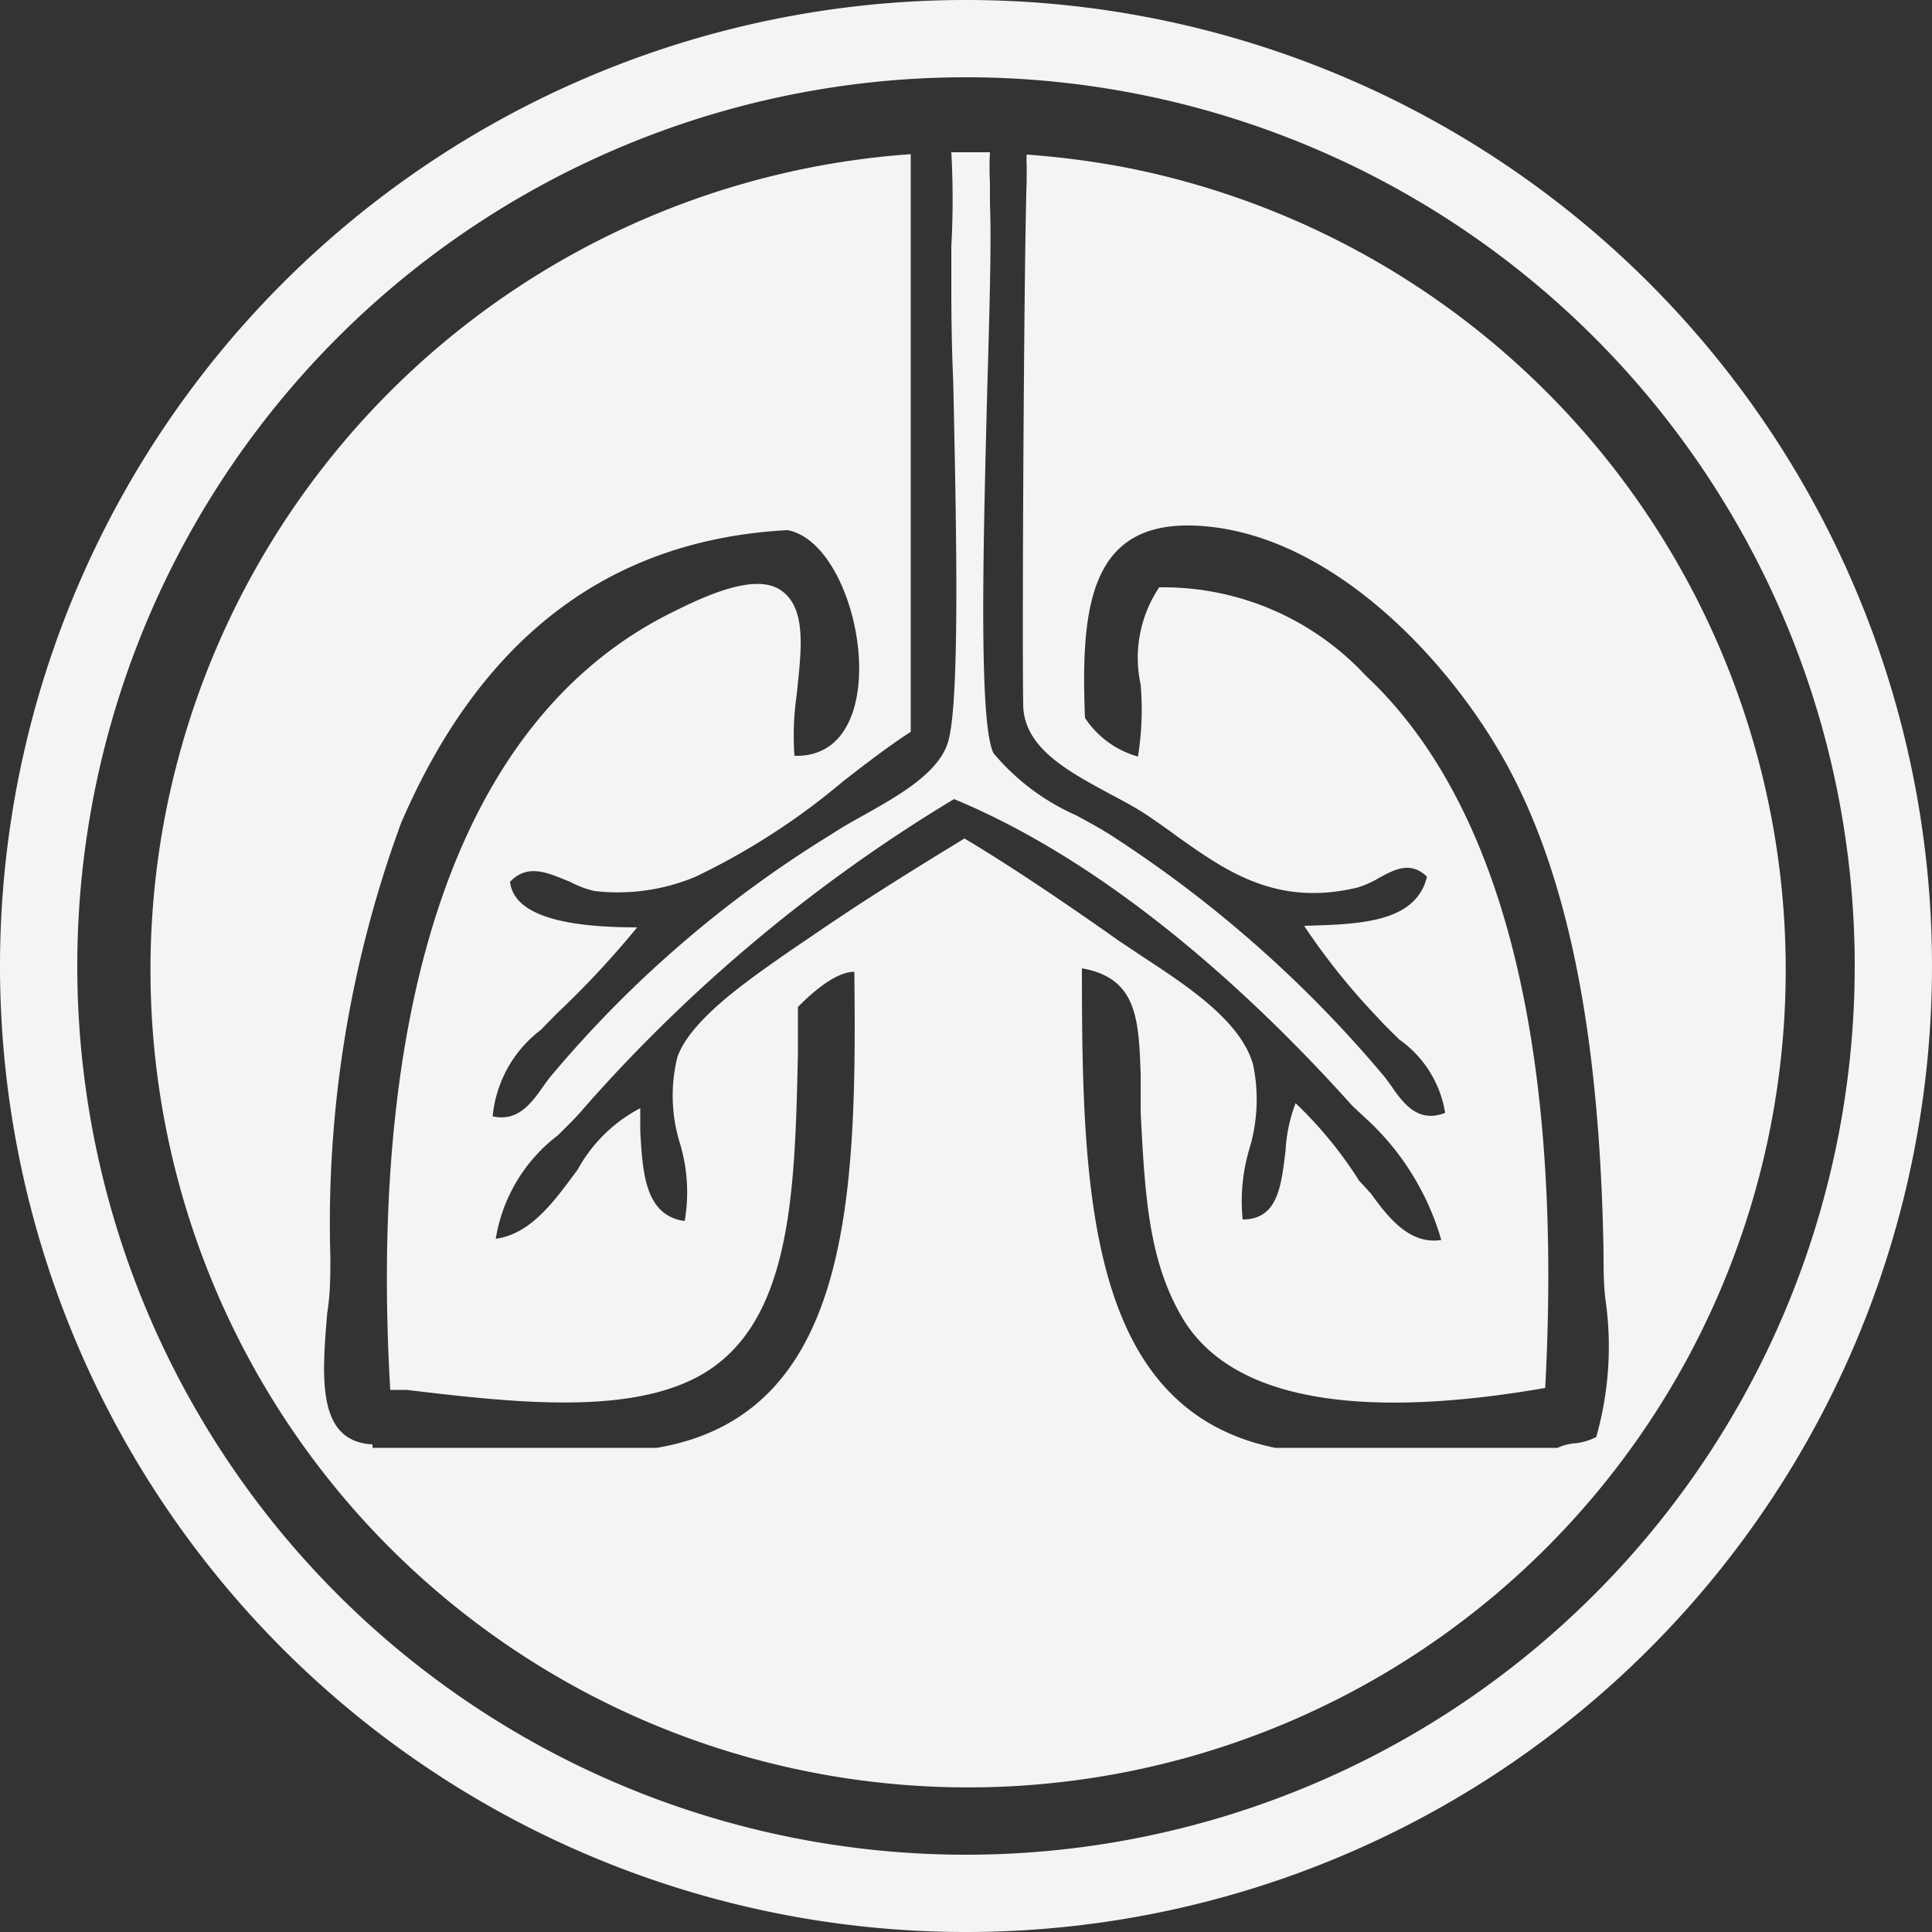 <svg id="cancer-treatment-logo" data-name="Cancer Treatment Logo" xmlns="http://www.w3.org/2000/svg" viewBox="0 0 50 50">
  <rect x="0" y="0" width="50" height="50" fill="#333333" stroke="none"/>
  <defs>
    <style>
      .cancer-treatment-logo-shape-1 {
        fill: none;
        stroke: #f4f4f4;
        stroke-width: 2px;
      }
      .cancer-treatment-logo-shape-2 {
        fill: #f4f4f4;
        fill-rule: evenodd;
      }
    </style>
  </defs>
  <title>Cancer Treatment Logo</title>
  <path class="cancer-treatment-logo-shape-1" d="M25,49A24,24,0,1,0,1,25,24,24,0,0,0,25,49Z" />
  <path class="cancer-treatment-logo-shape-2" d="M36.93,22.69c-.29,1.19-1.74,1.23-3.18,1.27h0a17.47,17.47,0,0,0,1.91,2.38c.17.19.36.37.55.56a2.88,2.88,0,0,1,1.19,1.9c-.71.28-1.09-.26-1.39-.69h0l-.16-.22a31.54,31.54,0,0,0-7-6.21c-.27-.18-.61-.37-1-.58a5.88,5.88,0,0,1-2.14-1.61c-.39-.8-.26-5.52-.16-9.41h0c.06-2.07.11-3.9.07-4.78,0-.19,0-.38,0-.57h0a7.21,7.21,0,0,1,0-.79h-1a21.89,21.89,0,0,1,0,2.43c0,.35,0,.65,0,.88,0,.57,0,1.52.05,2.64h0c.07,3.36.19,8.29-.14,9.33-.25.79-1.27,1.37-2.2,1.89-.29.16-.57.32-.81.48A29.75,29.75,0,0,0,14.3,27.8c-.08.09-.15.19-.23.3h0c-.31.44-.66.94-1.32.79A3.19,3.19,0,0,1,14,26.65h0l.39-.4A24,24,0,0,0,16.49,24c-1.43,0-3.18-.17-3.29-1.18.47-.49,1-.22,1.55,0a2.56,2.56,0,0,0,.64.24A5.21,5.21,0,0,0,18,22.69a17.88,17.88,0,0,0,3.82-2.47c.63-.49,1.22-.94,1.75-1.28,0-1.13,0-3.21,0-5.52h0c0-3.34,0-7.18,0-9.43a21.16,21.16,0,1,0,5.59.35A22.35,22.35,0,0,0,26.57,4a2.45,2.45,0,0,0,0,.27h0l0,.4c-.07,2.09-.12,11.6-.09,13.55,0,1.13,1.16,1.74,2.27,2.34h0c.36.19.71.38,1,.58s.48.33.72.51c1.27.9,2.57,1.82,4.66,1.32a2.53,2.53,0,0,0,.56-.25c.42-.23.84-.45,1.27,0Zm-24.18,6.2ZM9.64,37.47H17c5-.85,5.18-6.43,5.11-12.32-.45,0-1,.46-1.37.82h0l-.09.09c0,.4,0,.8,0,1.2h0c-.08,3.66-.16,7.08-2.61,8.38-1.89,1-4.9.64-7.52.33h0l-.42,0c-.51-8.64,1.13-17,7.21-20.08l0,0c.8-.4,2.19-1.09,2.89-.62s.53,1.59.42,2.7a7.35,7.35,0,0,0-.06,1.59c2.7.08,1.76-5.48-.18-5.84-5.05.27-8.14,3.26-10,7.58A30,30,0,0,0,8.55,32.54c0,.45,0,.94-.08,1.43-.14,1.66-.28,3.34,1.17,3.41Zm30.67,0H33c-4.85-1-5-6.6-5-12.41,1.43.25,1.47,1.32,1.52,2.74l0,.54c0,.15,0,.3,0,.44.11,2.14.2,3.82,1.07,5.31,1.47,2.5,5.54,2.5,9.4,1.83.41-7.71-.7-14.75-4.65-18.44A7.15,7.15,0,0,0,30,15.2a3.28,3.28,0,0,0-.48,2.52,7.59,7.59,0,0,1-.07,1.86,2.43,2.43,0,0,1-1.37-1c-.13-3.12.2-5.35,3.38-4.93s6.09,3.47,7.57,6.2c1.79,3.32,2.39,7.8,2.47,12.6,0,.42,0,.84.06,1.26h0a8.56,8.56,0,0,1-.25,3.48,1.52,1.52,0,0,1-.52.16h0a1.35,1.35,0,0,0-.48.12Zm-4.83-6.58c.44.61,1,1.33,1.82,1.2h0a6.83,6.83,0,0,0-2-3.19L35,28.62c-2.69-3-6.35-6.3-10.31-7.94a40.8,40.8,0,0,0-9.58,8c-.2.24-.44.47-.67.7a4.21,4.21,0,0,0-1.61,2.68c.93-.13,1.53-1,2.12-1.79a3.91,3.91,0,0,1,1.62-1.59c0,.19,0,.39,0,.59.06,1.1.13,2.19,1.15,2.33a4.38,4.38,0,0,0-.12-2,4.16,4.16,0,0,1-.07-2.24c.35-1,1.91-2.05,3-2.81l.43-.29c1.45-1,2.87-1.87,4-2.56,1.16.69,2.54,1.62,4,2.65l.66.44c1.14.75,2.49,1.64,2.81,2.76a4.44,4.44,0,0,1-.11,2.23,4.74,4.74,0,0,0-.16,1.78c.93,0,1-.91,1.11-1.78a4,4,0,0,1,.26-1.23,10.6,10.6,0,0,1,1.64,2Z" />
</svg>
